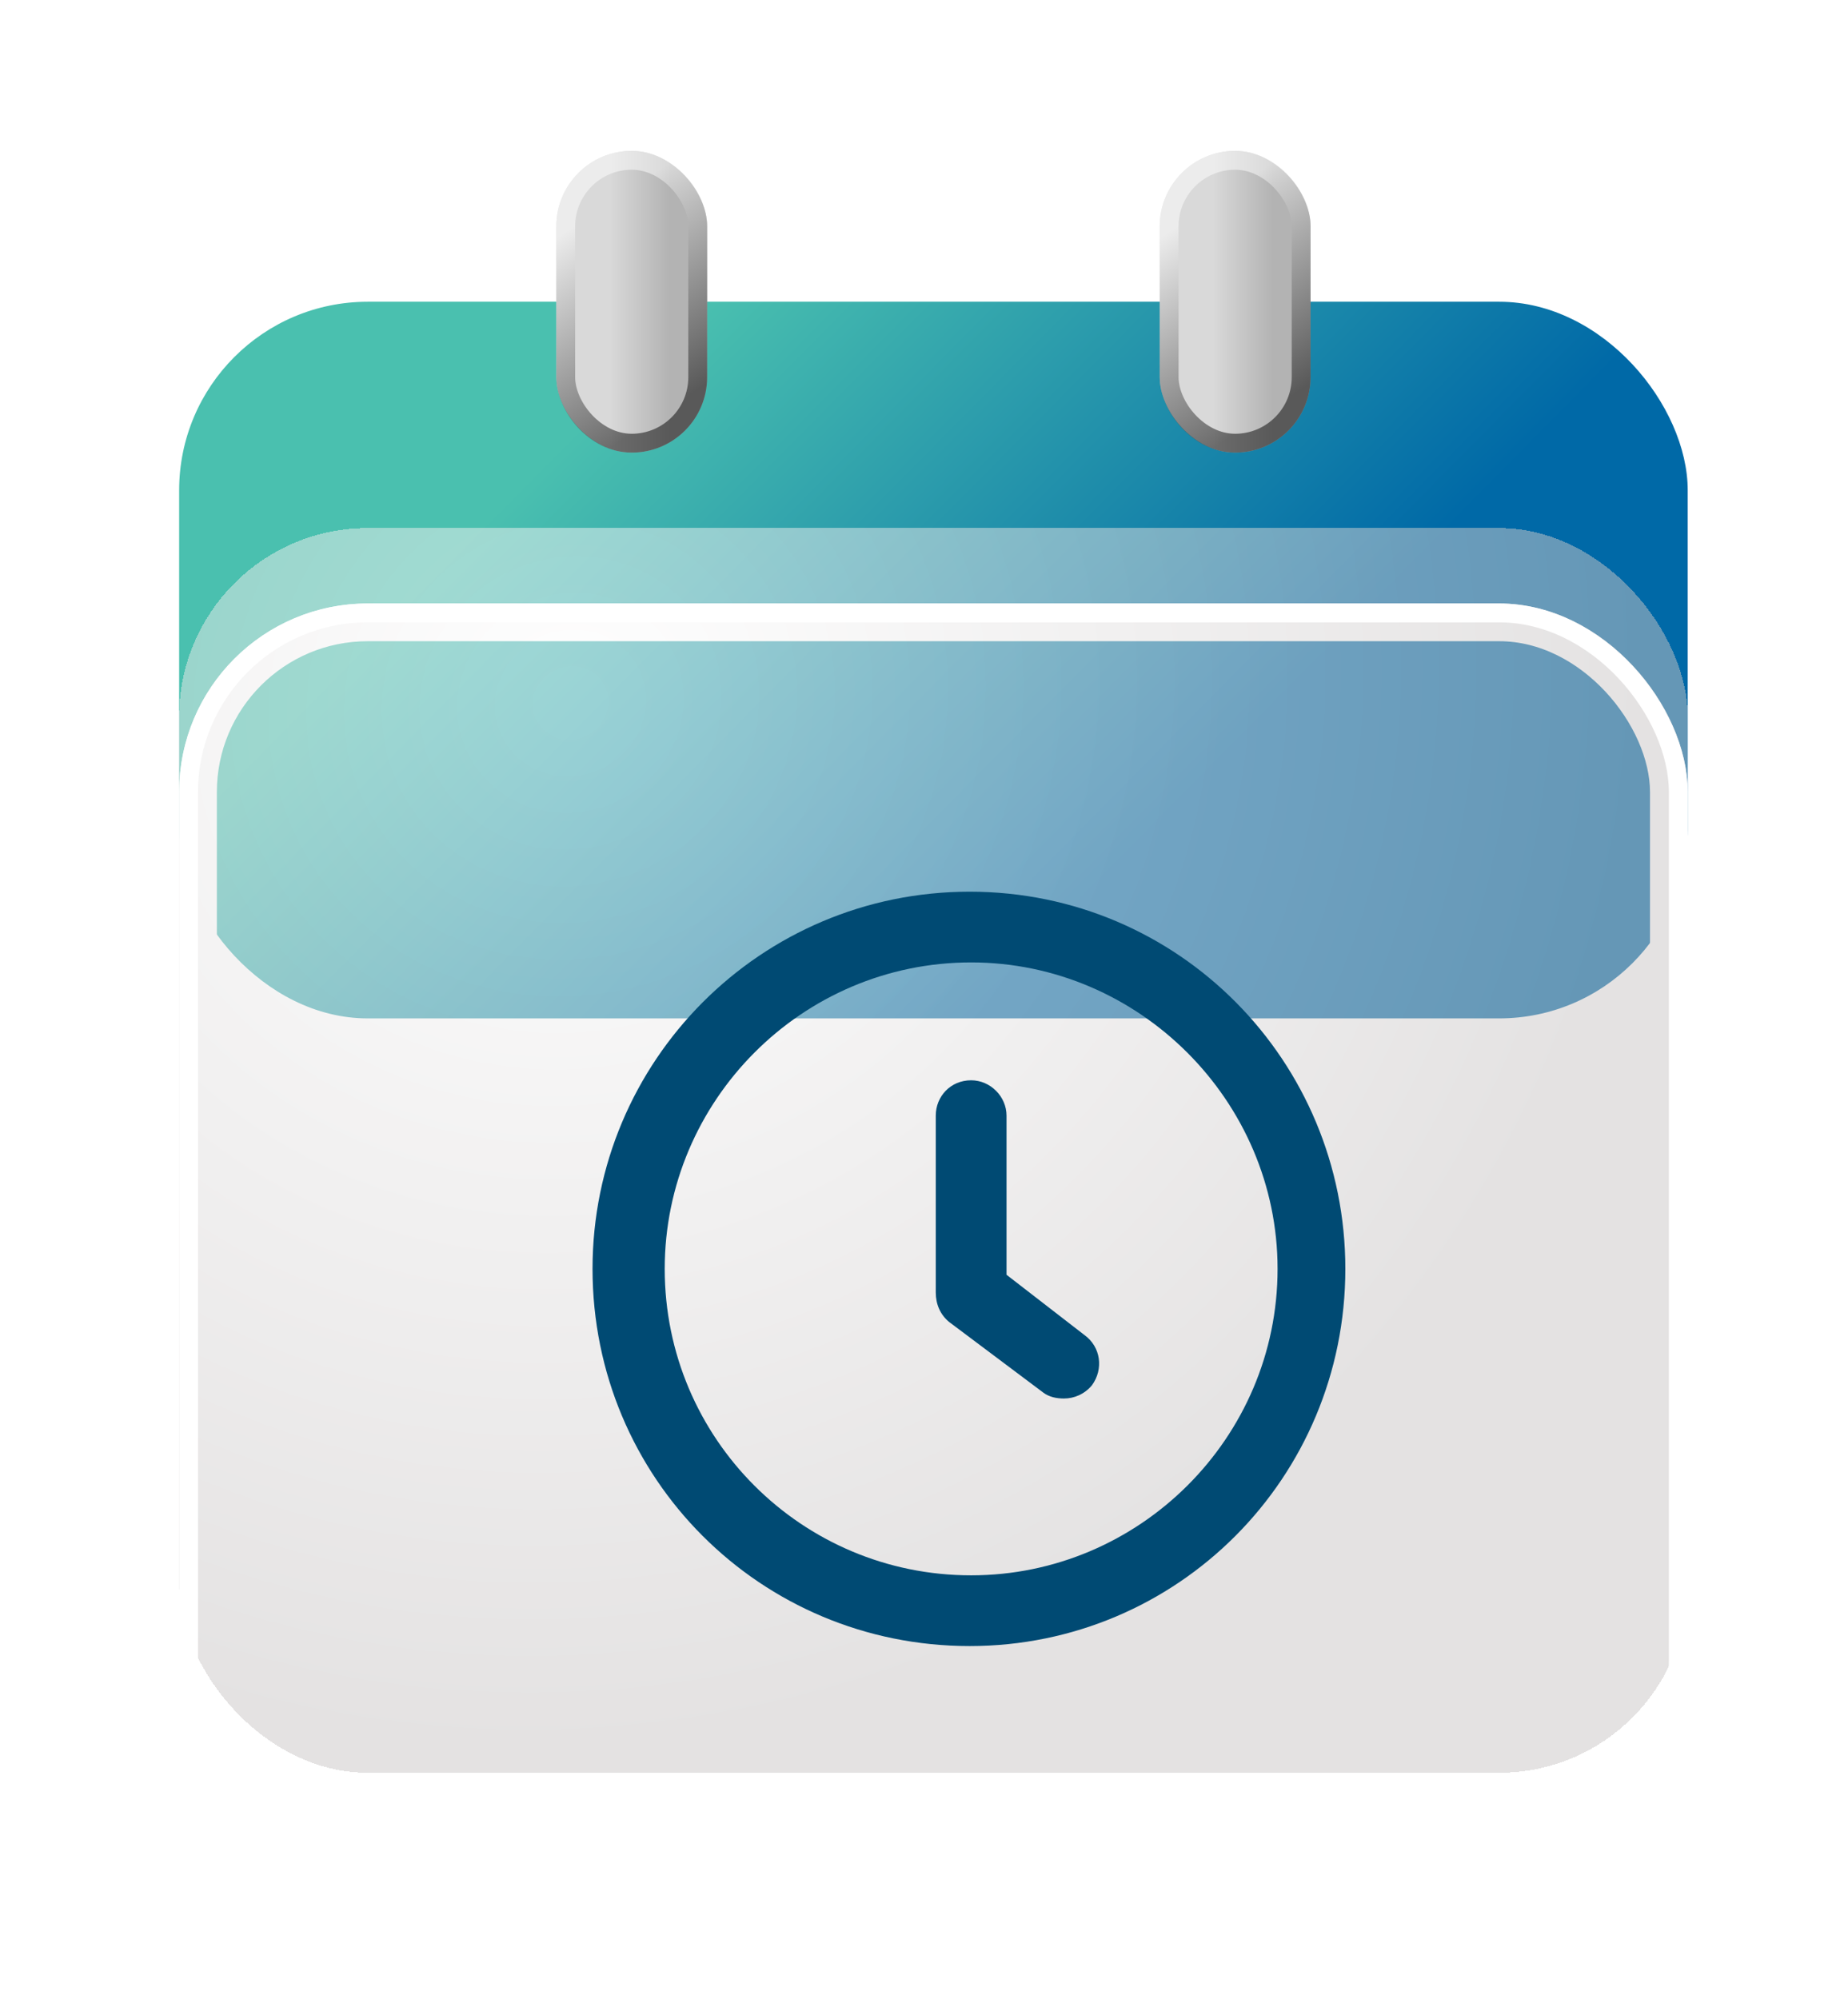 <svg width="49" height="53" viewBox="0 0 49 53" fill="none" xmlns="http://www.w3.org/2000/svg">
<g filter="url(#filter0_d_2_4046)">
<rect x="4.75" y="4" width="40" height="19" rx="5" fill="url(#paint0_linear_2_4046)"/>
<rect x="5.25" y="12.5" width="39" height="32" rx="4.5" stroke="white"/>
<rect x="14.75" width="4" height="8" rx="2" fill="url(#paint1_linear_2_4046)"/>
<rect x="15" y="0.25" width="3.5" height="7.5" rx="1.75" stroke="url(#paint2_linear_2_4046)" stroke-opacity="0.5" stroke-width="0.5" style="mix-blend-mode:overlay"/>
<rect x="30.75" width="4" height="8" rx="2" fill="url(#paint3_linear_2_4046)"/>
<rect x="31" y="0.25" width="3.5" height="7.5" rx="1.75" stroke="url(#paint4_linear_2_4046)" stroke-opacity="0.5" stroke-width="0.5" style="mix-blend-mode:overlay"/>
<g filter="url(#filter1_bd_2_4046)">
<rect x="4.75" y="12" width="40" height="33" rx="5" fill="url(#paint5_radial_2_4046)" fill-opacity="0.5" shape-rendering="crispEdges"/>
</g>
<rect x="5" y="12.25" width="39.5" height="32.5" rx="4.75" stroke="white" stroke-width="0.5"/>
<path d="M26.688 29.797V25.578C26.688 25.07 26.258 24.641 25.75 24.641C25.203 24.641 24.812 25.07 24.812 25.578V30.266C24.812 30.578 24.93 30.852 25.164 31.047L27.664 32.922C27.82 33.039 28.016 33.078 28.211 33.078C28.484 33.078 28.758 32.961 28.953 32.727C29.266 32.297 29.188 31.711 28.758 31.398L26.688 29.797ZM25.711 19.641C20.164 19.641 15.711 24.133 15.711 29.641C15.711 35.188 20.164 39.641 25.711 39.641C31.219 39.641 35.672 35.188 35.672 29.641C35.672 24.133 31.258 19.641 25.711 19.641ZM25.75 37.766C21.258 37.766 17.625 34.133 17.625 29.641C17.625 25.188 21.258 21.516 25.75 21.516C30.203 21.516 33.875 25.188 33.875 29.641C33.875 34.133 30.203 37.766 25.75 37.766Z" fill="#004A73"/>
</g>
<defs>
<filter id="filter0_d_2_4046" x="0.75" y="0" width="48" height="53" filterUnits="userSpaceOnUse" color-interpolation-filters="sRGB">
<feFlood flood-opacity="0" result="BackgroundImageFix"/>
<feColorMatrix in="SourceAlpha" type="matrix" values="0 0 0 0 0 0 0 0 0 0 0 0 0 0 0 0 0 0 127 0" result="hardAlpha"/>
<feOffset dy="4"/>
<feGaussianBlur stdDeviation="2"/>
<feComposite in2="hardAlpha" operator="out"/>
<feColorMatrix type="matrix" values="0 0 0 0 0 0 0 0 0 0 0 0 0 0 0 0 0 0 0.2 0"/>
<feBlend mode="normal" in2="BackgroundImageFix" result="effect1_dropShadow_2_4046"/>
<feBlend mode="normal" in="SourceGraphic" in2="effect1_dropShadow_2_4046" result="shape"/>
</filter>
<filter id="filter1_bd_2_4046" x="0.75" y="8" width="48" height="41" filterUnits="userSpaceOnUse" color-interpolation-filters="sRGB">
<feFlood flood-opacity="0" result="BackgroundImageFix"/>
<feGaussianBlur in="BackgroundImage" stdDeviation="2"/>
<feComposite in2="SourceAlpha" operator="in" result="effect1_backgroundBlur_2_4046"/>
<feColorMatrix in="SourceAlpha" type="matrix" values="0 0 0 0 0 0 0 0 0 0 0 0 0 0 0 0 0 0 127 0" result="hardAlpha"/>
<feOffset dy="-2"/>
<feGaussianBlur stdDeviation="1"/>
<feComposite in2="hardAlpha" operator="out"/>
<feColorMatrix type="matrix" values="0 0 0 0 0 0 0 0 0 0 0 0 0 0 0 0 0 0 0.2 0"/>
<feBlend mode="normal" in2="effect1_backgroundBlur_2_4046" result="effect2_dropShadow_2_4046"/>
<feBlend mode="normal" in="SourceGraphic" in2="effect2_dropShadow_2_4046" result="shape"/>
</filter>
<linearGradient id="paint0_linear_2_4046" x1="13.75" y1="8.926" x2="26.79" y2="21.816" gradientUnits="userSpaceOnUse">
<stop stop-color="#4AC0AF"/>
<stop offset="1" stop-color="#0069A7"/>
</linearGradient>
<linearGradient id="paint1_linear_2_4046" x1="15.25" y1="4.5" x2="17.75" y2="4.5" gradientUnits="userSpaceOnUse">
<stop offset="0.365" stop-color="#D9D9D9"/>
<stop offset="1" stop-color="#B3B3B3"/>
</linearGradient>
<linearGradient id="paint2_linear_2_4046" x1="15.25" y1="2" x2="18.25" y2="6.5" gradientUnits="userSpaceOnUse">
<stop stop-color="white"/>
<stop offset="1"/>
</linearGradient>
<linearGradient id="paint3_linear_2_4046" x1="31.25" y1="4.5" x2="33.75" y2="4.5" gradientUnits="userSpaceOnUse">
<stop offset="0.365" stop-color="#D9D9D9"/>
<stop offset="1" stop-color="#B3B3B3"/>
</linearGradient>
<linearGradient id="paint4_linear_2_4046" x1="31.25" y1="2" x2="34.25" y2="6.5" gradientUnits="userSpaceOnUse">
<stop stop-color="white"/>
<stop offset="1"/>
</linearGradient>
<radialGradient id="paint5_radial_2_4046" cx="0" cy="0" r="1" gradientUnits="userSpaceOnUse" gradientTransform="translate(15.25 16.5) rotate(63.435) scale(27.951 29.129)">
<stop stop-color="white"/>
<stop offset="1" stop-color="#C9C5C5"/>
</radialGradient>
</defs>
</svg>
